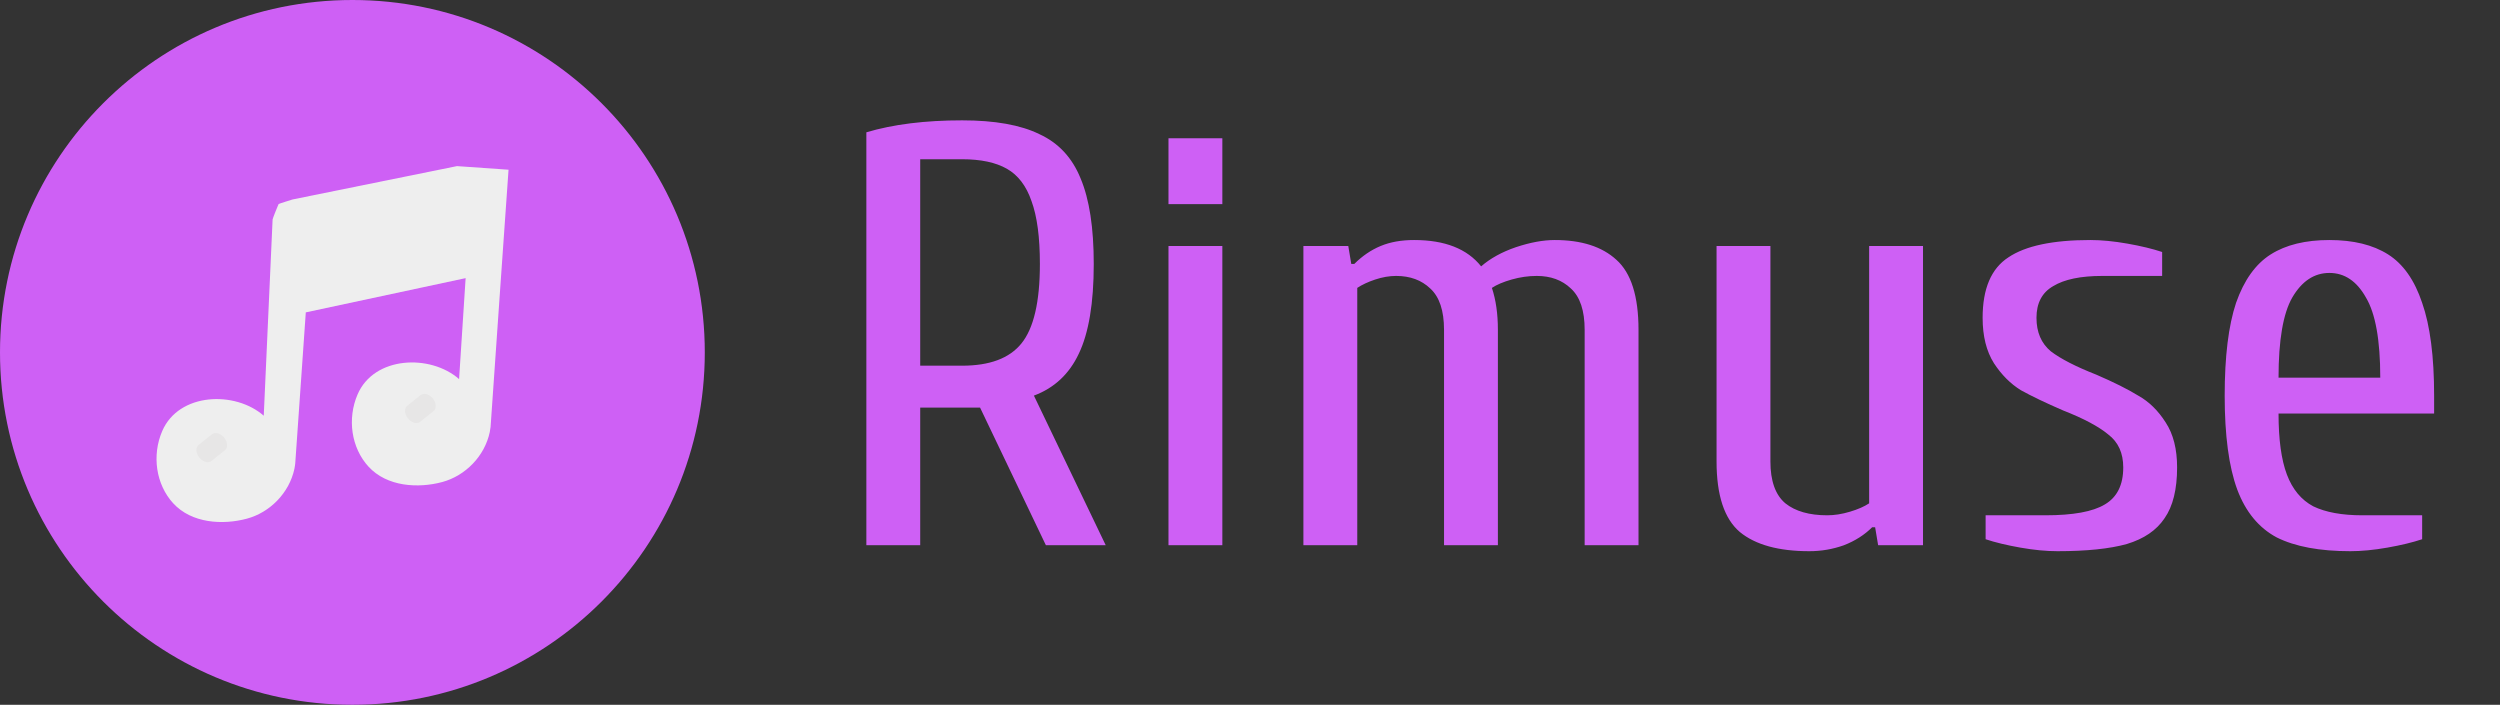 <svg width="188" height="53" viewBox="0 0 188 53" fill="none" xmlns="http://www.w3.org/2000/svg">
<rect x="0" y="0" width="188" height="53" fill="#333333" stroke="none"/>
<circle cx="26.5" cy="26.5" r="26.5" fill="#CE60F5"/>
<g clip-path="url(#clip0)">
<path d="M35.015 20.916C34.662 26.159 34.878 23.265 34.523 28.508C32.371 26.618 28.136 26.765 26.889 29.662C26.104 31.486 26.41 33.671 27.712 35.091C29.097 36.603 31.442 36.74 33.267 36.246C34.981 35.78 36.446 34.321 36.831 32.49C36.858 32.364 36.873 32.234 36.892 32.103C37.368 25.168 37.882 17.912 38.318 11.69L22 15C21.948 15.03 20.976 15.302 20.945 15.356C20.913 15.41 20.502 16.437 20.5 16.5L19.834 31.263C17.683 29.372 13.448 29.519 12.199 32.415C11.413 34.241 11.721 36.425 13.023 37.846C14.408 39.358 16.753 39.495 18.578 39C20.293 38.535 21.756 37.075 22.142 35.245C22.17 35.119 22.182 34.988 22.201 34.859L22.36 32.595C22.577 29.429 22.803 26.162 22.996 23.491L35.015 20.916Z" fill="#EEEEEE"/>
<path d="M16.914 33.86C17.153 33.67 17.129 33.246 16.861 32.913C16.594 32.58 16.184 32.463 15.945 32.654L14.934 33.461C14.695 33.651 14.722 34.076 14.989 34.409C15.255 34.742 15.664 34.858 15.903 34.666L16.914 33.86Z" fill="#E7E6E6"/>
<path d="M32.602 30.915C32.841 30.724 32.818 30.3 32.55 29.968C32.282 29.636 31.873 29.518 31.634 29.708L30.624 30.517C30.385 30.706 30.41 31.13 30.678 31.463C30.943 31.797 31.354 31.912 31.593 31.722L32.602 30.915Z" fill="#E7E6E6"/>
</g>
<path d="M65.15 9.95C67.16 9.35 69.56 9.05 72.35 9.05C74.81 9.05 76.745 9.395 78.155 10.085C79.595 10.745 80.63 11.855 81.26 13.415C81.92 14.975 82.25 17.12 82.25 19.85C82.25 22.79 81.875 25.04 81.125 26.6C80.405 28.13 79.28 29.18 77.75 29.75L83.15 41H78.65L73.7 30.65H69.2V41H65.15V9.95ZM72.35 27.5C74.42 27.5 75.905 26.945 76.805 25.835C77.735 24.695 78.2 22.7 78.2 19.85C78.2 17.84 77.99 16.265 77.57 15.125C77.18 13.985 76.565 13.175 75.725 12.695C74.885 12.215 73.76 11.975 72.35 11.975H69.2V27.5H72.35ZM87.87 15.35V10.4H91.92V15.35H87.87ZM87.87 41V18.5H91.92V41H87.87ZM98.016 18.5H101.391L101.616 19.85H101.841C102.441 19.25 103.101 18.8 103.821 18.5C104.541 18.2 105.381 18.05 106.341 18.05C108.651 18.05 110.331 18.71 111.381 20.03C112.071 19.43 112.941 18.95 113.991 18.59C115.071 18.23 116.046 18.05 116.916 18.05C118.926 18.05 120.471 18.545 121.551 19.535C122.661 20.525 123.216 22.28 123.216 24.8V41H119.166V24.8C119.166 23.36 118.821 22.325 118.131 21.695C117.471 21.065 116.616 20.75 115.566 20.75C114.936 20.75 114.306 20.84 113.676 21.02C113.046 21.2 112.551 21.41 112.191 21.65C112.491 22.55 112.641 23.6 112.641 24.8V41H108.591V24.8C108.591 23.36 108.246 22.325 107.556 21.695C106.896 21.065 106.041 20.75 104.991 20.75C104.481 20.75 103.956 20.84 103.416 21.02C102.876 21.2 102.426 21.41 102.066 21.65V41H98.016V18.5ZM136.06 41.45C133.75 41.45 132.01 40.97 130.84 40.01C129.67 39.02 129.085 37.25 129.085 34.7V18.5H133.135V34.7C133.135 36.17 133.51 37.22 134.26 37.85C135.01 38.45 136.06 38.75 137.41 38.75C137.95 38.75 138.52 38.66 139.12 38.48C139.72 38.3 140.2 38.09 140.56 37.85V18.5H144.61V41H141.235L141.01 39.65H140.785C140.215 40.22 139.51 40.67 138.67 41C137.83 41.3 136.96 41.45 136.06 41.45ZM154.718 41.45C153.878 41.45 152.948 41.36 151.928 41.18C150.908 41 150.038 40.79 149.318 40.55V38.75H153.818C155.888 38.75 157.373 38.48 158.273 37.94C159.203 37.4 159.668 36.47 159.668 35.15C159.668 34.07 159.293 33.245 158.543 32.675C157.823 32.075 156.698 31.475 155.168 30.875C153.848 30.305 152.783 29.795 151.973 29.345C151.193 28.865 150.518 28.19 149.948 27.32C149.378 26.42 149.093 25.28 149.093 23.9C149.093 21.71 149.738 20.195 151.028 19.355C152.318 18.485 154.373 18.05 157.193 18.05C158.033 18.05 158.963 18.14 159.983 18.32C161.003 18.5 161.873 18.71 162.593 18.95V20.75H158.093C156.473 20.75 155.243 21.005 154.403 21.515C153.563 21.995 153.143 22.79 153.143 23.9C153.143 24.98 153.503 25.82 154.223 26.42C154.973 26.99 156.113 27.575 157.643 28.175C158.963 28.745 160.013 29.27 160.793 29.75C161.603 30.2 162.293 30.875 162.863 31.775C163.433 32.645 163.718 33.77 163.718 35.15C163.718 36.8 163.403 38.075 162.773 38.975C162.173 39.875 161.228 40.52 159.938 40.91C158.648 41.27 156.908 41.45 154.718 41.45ZM176.746 41.45C174.436 41.45 172.591 41.105 171.211 40.415C169.861 39.695 168.871 38.495 168.241 36.815C167.611 35.105 167.296 32.75 167.296 29.75C167.296 26.81 167.581 24.485 168.151 22.775C168.751 21.065 169.621 19.85 170.761 19.13C171.901 18.41 173.371 18.05 175.171 18.05C176.971 18.05 178.441 18.41 179.581 19.13C180.721 19.85 181.576 21.065 182.146 22.775C182.746 24.485 183.046 26.81 183.046 29.75V31.1H171.346C171.346 33.05 171.556 34.58 171.976 35.69C172.396 36.8 173.056 37.595 173.956 38.075C174.886 38.525 176.116 38.75 177.646 38.75H182.146V40.55C181.426 40.79 180.556 41 179.536 41.18C178.516 41.36 177.586 41.45 176.746 41.45ZM178.996 28.4C178.996 25.58 178.636 23.57 177.916 22.37C177.226 21.14 176.311 20.525 175.171 20.525C174.031 20.525 173.101 21.14 172.381 22.37C171.691 23.57 171.346 25.58 171.346 28.4H178.996Z" fill="#CE60F5"/>
<defs>
<clipPath id="clip0">
<rect width="29.045" height="29.045" fill="white" transform="translate(13.025 11) rotate(3.999)"/>
</clipPath>
</defs>
</svg>
